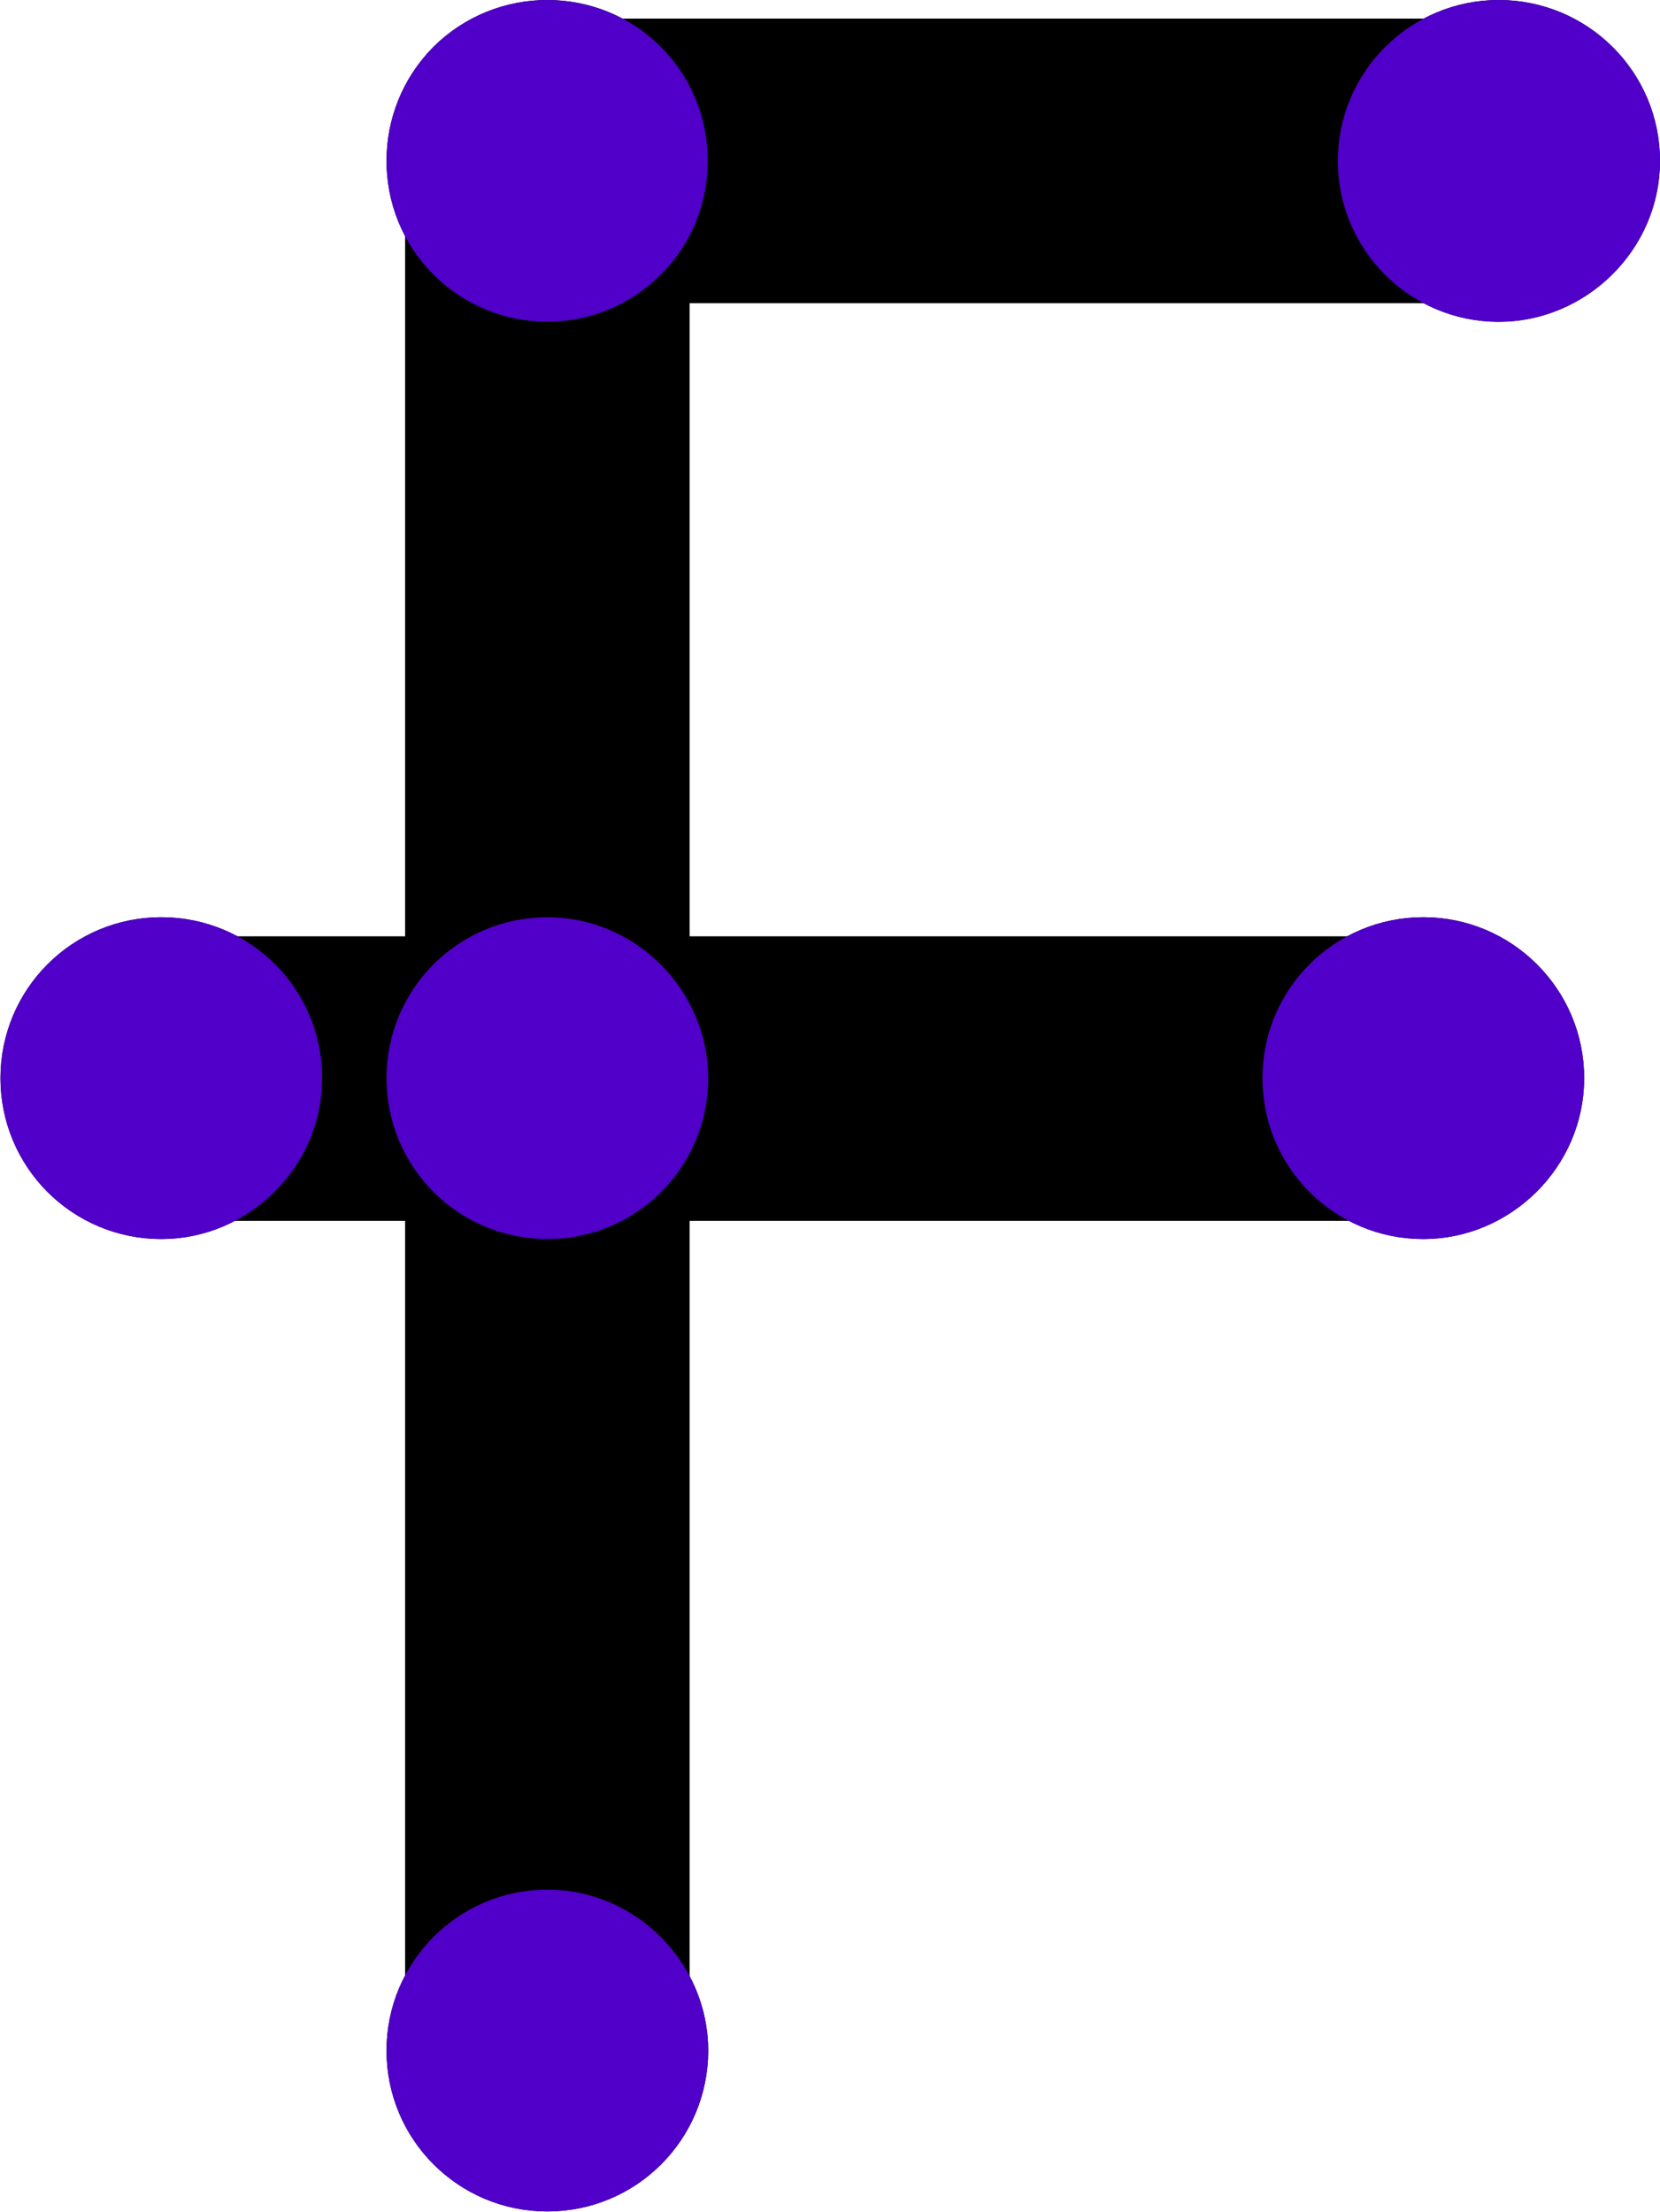 <?xml version="1.0" encoding="UTF-8" standalone="no"?>
<!-- Created with Inkscape (http://www.inkscape.org/) -->

<svg
   width="3.612mm"
   height="4.811mm"
   viewBox="0 0 3.612 4.811"
   version="1.1"
   id="svg4110"
   xml:space="preserve"
   xmlns:inkscape="http://www.inkscape.org/namespaces/inkscape"
   xmlns:sodipodi="http://sodipodi.sourceforge.net/DTD/sodipodi-0.dtd"
   xmlns="http://www.w3.org/2000/svg"
   xmlns:svg="http://www.w3.org/2000/svg"><sodipodi:namedview
     id="namedview4112"
     pagecolor="#ffffff"
     bordercolor="#000000"
     borderopacity="0.25"
     inkscape:showpageshadow="2"
     inkscape:pageopacity="0.0"
     inkscape:pagecheckerboard="0"
     inkscape:deskcolor="#d1d1d1"
     inkscape:document-units="mm"
     showgrid="false"
     inkscape:zoom="0.2102413"
     inkscape:cx="244.95663"
     inkscape:cy="561.25984"
     inkscape:window-width="1728"
     inkscape:window-height="1080"
     inkscape:window-x="0"
     inkscape:window-y="37"
     inkscape:window-maximized="0"
     inkscape:current-layer="layer1" /><defs
     id="defs4107" /><g
     inkscape:label="Layer 1"
     inkscape:groupmode="layer"
     id="layer1"
     transform="translate(-247.669,-104.021)"><path
       fill="none"
       stroke-width="0.619"
       stroke-linecap="round"
       stroke-linejoin="round"
       stroke="#000000"
       stroke-opacity="1"
       stroke-miterlimit="4"
       d="m 250.93,104.371 h -2.07 v 4.111 m 1.906,-2.115 h -2.746"
       id="path12814" /><path
       fill-rule="evenodd"
       fill="#000000"
       fill-opacity="1"
       stroke-width="0.082"
       stroke-linecap="butt"
       stroke-linejoin="miter"
       stroke="#000000"
       stroke-opacity="1"
       stroke-miterlimit="4"
       d="m 250.621,104.371 c 0,-0.171 0.139,-0.309 0.309,-0.309 0.171,0 0.31,0.138 0.31,0.309 0,0.171 -0.143,0.309 -0.31,0.309 -0.17,0 -0.309,-0.138 -0.309,-0.309 z m 0,0"
       id="path12816" /><path
       fill-rule="evenodd"
       fill="#000000"
       fill-opacity="1"
       stroke-width="0.082"
       stroke-linecap="butt"
       stroke-linejoin="miter"
       stroke="#000000"
       stroke-opacity="1"
       stroke-miterlimit="4"
       d="m 248.641,104.589 c -0.12,-0.12 -0.12,-0.316 0,-0.437 0.121,-0.12 0.317,-0.12 0.437,0 0.121,0.121 0.119,0.32 0,0.437 -0.12,0.121 -0.316,0.121 -0.437,0 z m 0,0"
       id="path12818" /><path
       fill-rule="evenodd"
       fill="#000000"
       fill-opacity="1"
       stroke-width="0.082"
       stroke-linecap="butt"
       stroke-linejoin="miter"
       stroke="#000000"
       stroke-opacity="1"
       stroke-miterlimit="4"
       d="m 248.86,106.675 c -0.171,0 -0.309,-0.138 -0.309,-0.309 0,-0.171 0.138,-0.309 0.309,-0.309 0.171,0 0.309,0.142 0.309,0.309 0,0.171 -0.138,0.309 -0.309,0.309 z m 0,0"
       id="path12820" /><path
       fill-rule="evenodd"
       fill="#000000"
       fill-opacity="1"
       stroke-width="0.082"
       stroke-linecap="butt"
       stroke-linejoin="miter"
       stroke="#000000"
       stroke-opacity="1"
       stroke-miterlimit="4"
       d="m 248.86,108.79 c -0.171,0 -0.309,-0.138 -0.309,-0.309 0,-0.17 0.138,-0.309 0.309,-0.309 0.171,0 0.309,0.142 0.309,0.309 0,0.171 -0.138,0.309 -0.309,0.309 z m 0,0"
       id="path12822" /><path
       fill-rule="evenodd"
       fill="#000000"
       fill-opacity="1"
       stroke-width="0.082"
       stroke-linecap="butt"
       stroke-linejoin="miter"
       stroke="#000000"
       stroke-opacity="1"
       stroke-miterlimit="4"
       d="m 250.457,106.366 c 0,-0.171 0.138,-0.309 0.309,-0.309 0.17,0 0.309,0.138 0.309,0.309 0,0.171 -0.142,0.309 -0.309,0.309 -0.171,0 -0.309,-0.138 -0.309,-0.309 z m 0,0"
       id="path12824" /><path
       fill-rule="evenodd"
       fill="#000000"
       fill-opacity="1"
       stroke-width="0.082"
       stroke-linecap="butt"
       stroke-linejoin="miter"
       stroke="#000000"
       stroke-opacity="1"
       stroke-miterlimit="4"
       d="m 247.711,106.366 c 0,-0.171 0.138,-0.309 0.309,-0.309 0.171,0 0.309,0.138 0.309,0.309 0,0.171 -0.142,0.309 -0.309,0.309 -0.171,0 -0.309,-0.138 -0.309,-0.309 z m 0,0"
       id="path12826" /><path
       fill-rule="evenodd"
       fill="#5000c8"
       fill-opacity="1"
       stroke-width="0.082"
       stroke-linecap="butt"
       stroke-linejoin="miter"
       stroke="#5000c8"
       stroke-opacity="1"
       stroke-miterlimit="4"
       d="m 250.621,104.371 c 0,-0.171 0.139,-0.309 0.309,-0.309 0.171,0 0.31,0.138 0.31,0.309 0,0.171 -0.143,0.309 -0.31,0.309 -0.17,0 -0.309,-0.138 -0.309,-0.309 z m 0,0"
       id="path13222" /><path
       fill-rule="evenodd"
       fill="#5000c8"
       fill-opacity="1"
       stroke-width="0.082"
       stroke-linecap="butt"
       stroke-linejoin="miter"
       stroke="#5000c8"
       stroke-opacity="1"
       stroke-miterlimit="4"
       d="m 248.641,104.589 c -0.12,-0.12 -0.12,-0.316 0,-0.437 0.121,-0.12 0.317,-0.12 0.437,0 0.121,0.121 0.119,0.32 0,0.437 -0.12,0.121 -0.316,0.121 -0.437,0 z m 0,0"
       id="path13224" /><path
       fill-rule="evenodd"
       fill="#5000c8"
       fill-opacity="1"
       stroke-width="0.082"
       stroke-linecap="butt"
       stroke-linejoin="miter"
       stroke="#5000c8"
       stroke-opacity="1"
       stroke-miterlimit="4"
       d="m 248.86,106.675 c -0.171,0 -0.309,-0.138 -0.309,-0.309 0,-0.171 0.138,-0.309 0.309,-0.309 0.171,0 0.309,0.142 0.309,0.309 0,0.171 -0.138,0.309 -0.309,0.309 z m 0,0"
       id="path13226" /><path
       fill-rule="evenodd"
       fill="#5000c8"
       fill-opacity="1"
       stroke-width="0.082"
       stroke-linecap="butt"
       stroke-linejoin="miter"
       stroke="#5000c8"
       stroke-opacity="1"
       stroke-miterlimit="4"
       d="m 248.86,108.79 c -0.171,0 -0.309,-0.138 -0.309,-0.309 0,-0.17 0.138,-0.309 0.309,-0.309 0.171,0 0.309,0.142 0.309,0.309 0,0.171 -0.138,0.309 -0.309,0.309 z m 0,0"
       id="path13228" /><path
       fill-rule="evenodd"
       fill="#5000c8"
       fill-opacity="1"
       stroke-width="0.082"
       stroke-linecap="butt"
       stroke-linejoin="miter"
       stroke="#5000c8"
       stroke-opacity="1"
       stroke-miterlimit="4"
       d="m 250.457,106.366 c 0,-0.171 0.138,-0.309 0.309,-0.309 0.17,0 0.309,0.138 0.309,0.309 0,0.171 -0.142,0.309 -0.309,0.309 -0.171,0 -0.309,-0.138 -0.309,-0.309 z m 0,0"
       id="path13230" /><path
       fill-rule="evenodd"
       fill="#5000c8"
       fill-opacity="1"
       stroke-width="0.082"
       stroke-linecap="butt"
       stroke-linejoin="miter"
       stroke="#5000c8"
       stroke-opacity="1"
       stroke-miterlimit="4"
       d="m 247.711,106.366 c 0,-0.171 0.138,-0.309 0.309,-0.309 0.171,0 0.309,0.138 0.309,0.309 0,0.171 -0.142,0.309 -0.309,0.309 -0.171,0 -0.309,-0.138 -0.309,-0.309 z m 0,0"
       id="path13232" /></g></svg>
